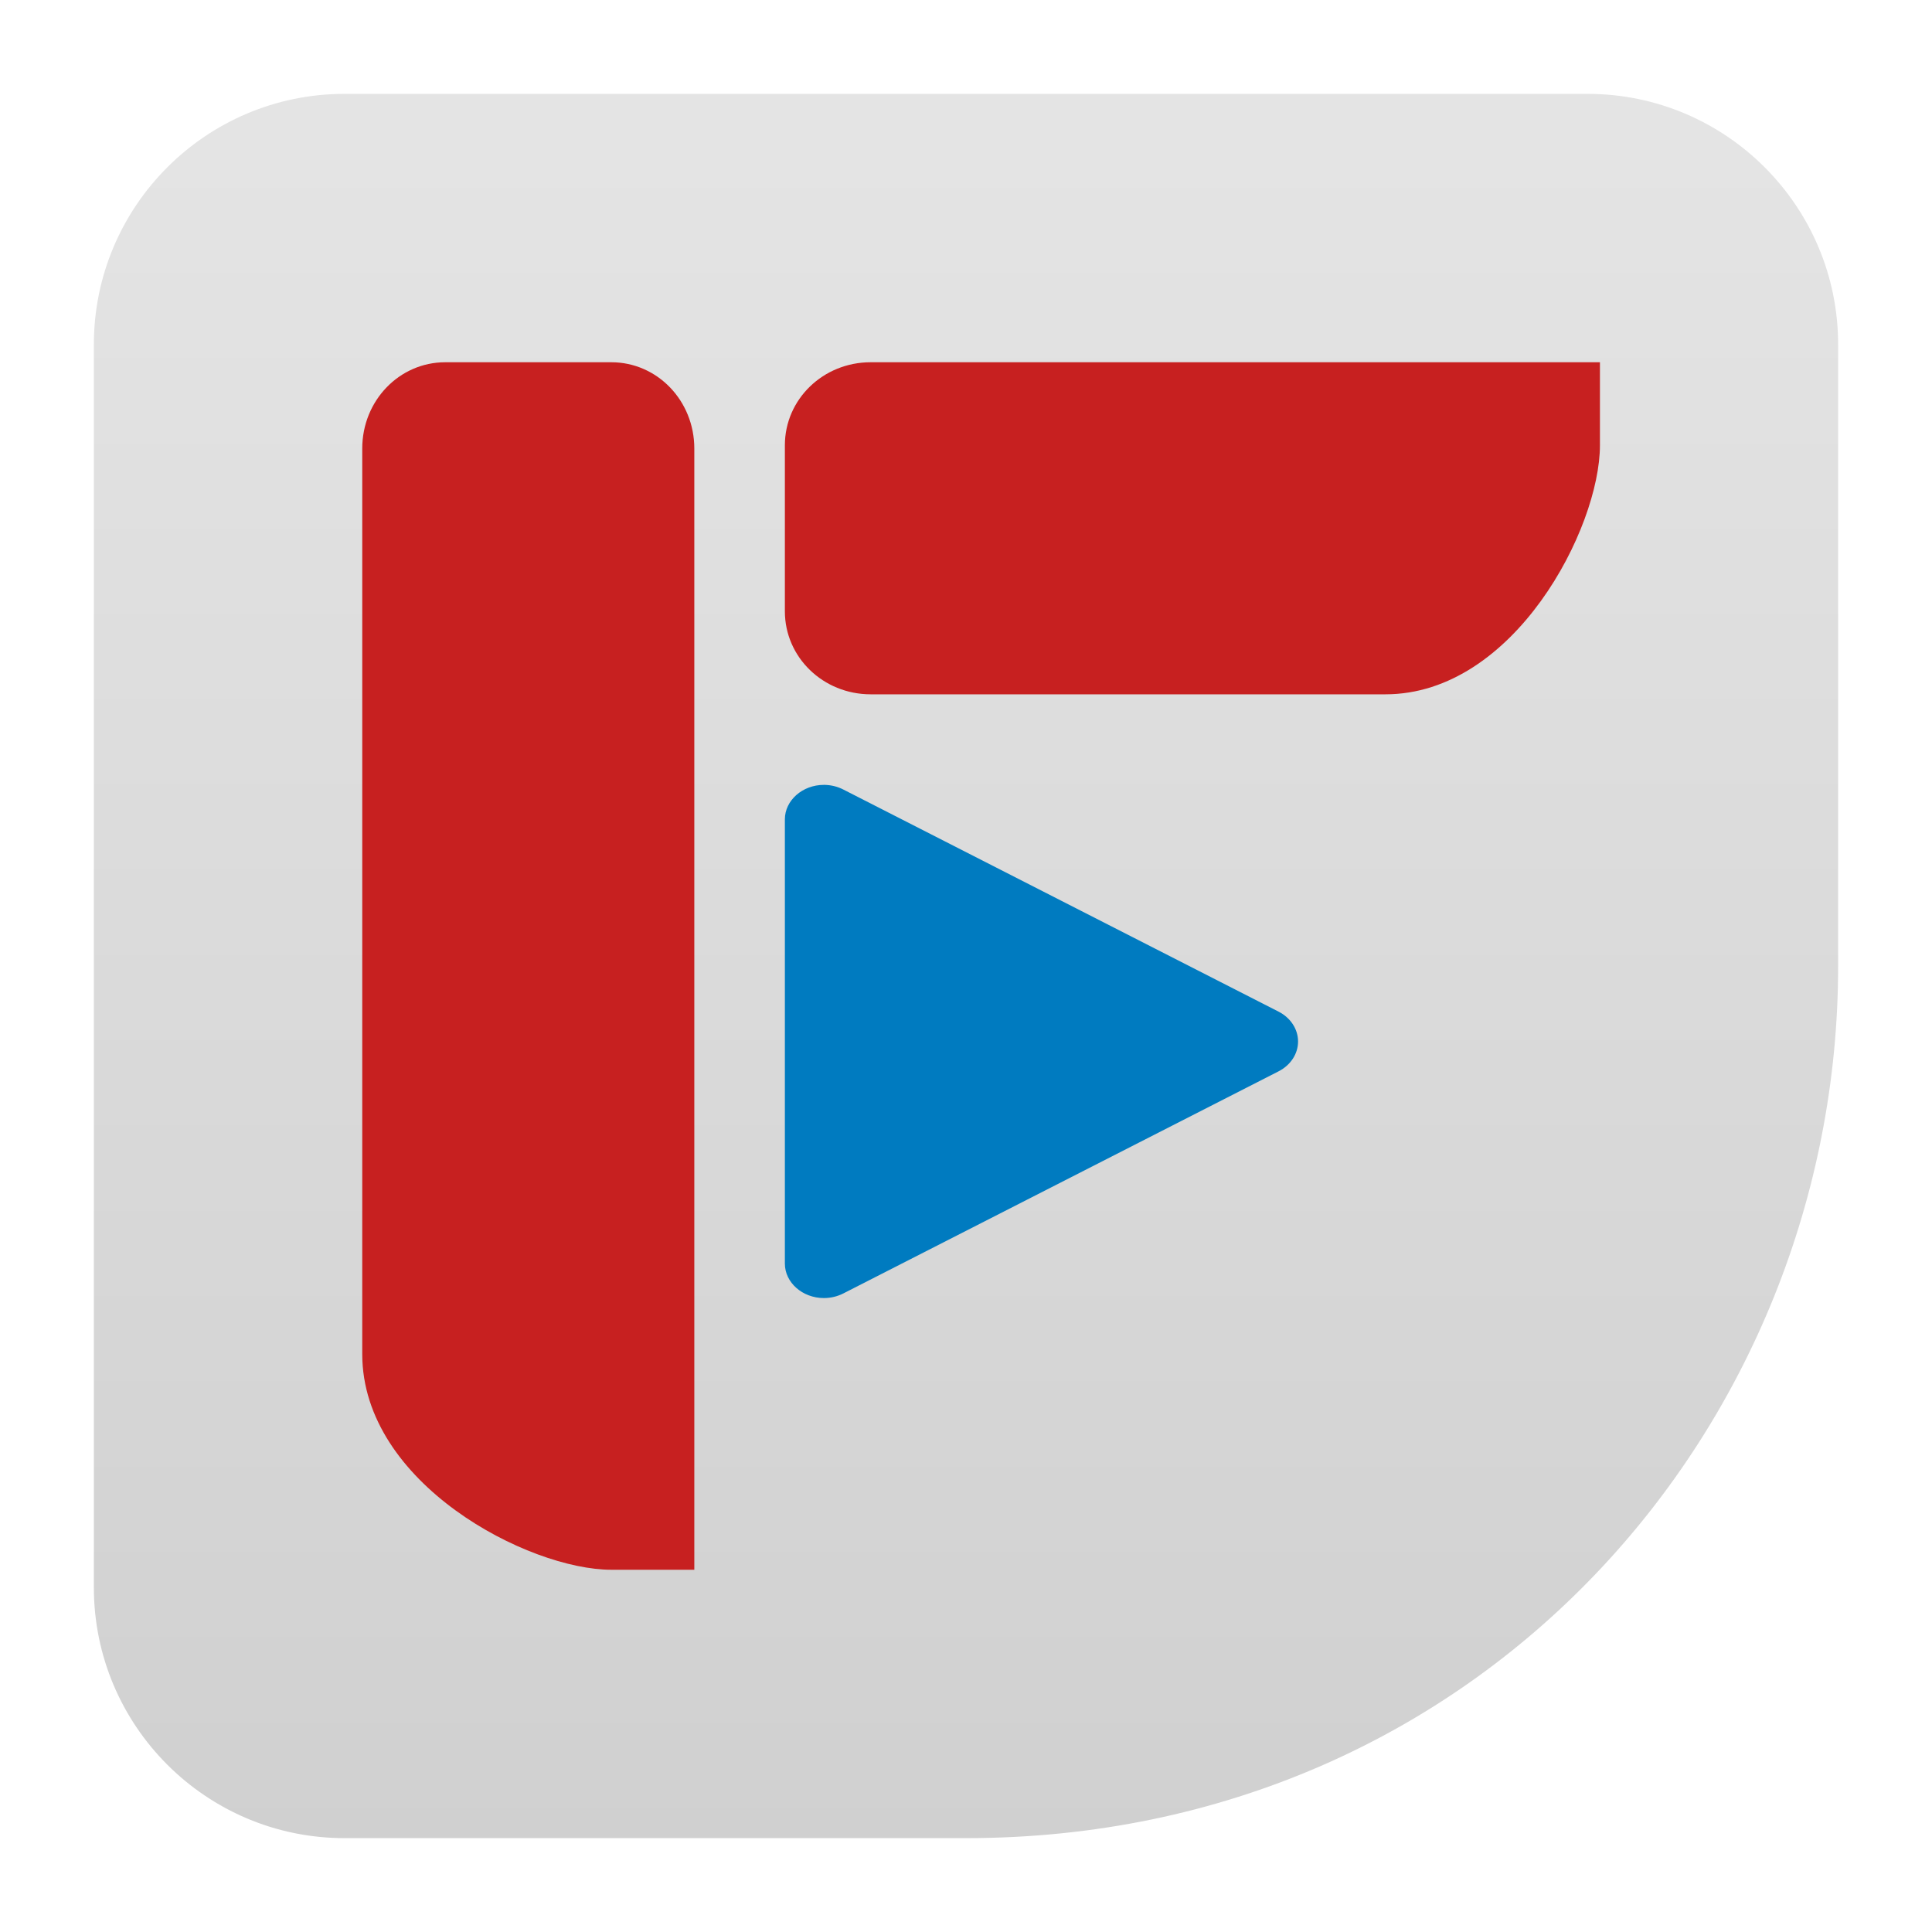 <svg clip-rule="evenodd" fill-rule="evenodd" stroke-linejoin="round" stroke-miterlimit="2" viewBox="0 0 48 48" xmlns="http://www.w3.org/2000/svg">
 <linearGradient id="a" x2="1" gradientTransform="matrix(-.155 -56 56 -.155 256.814 59.38)" gradientUnits="userSpaceOnUse">
  <stop stop-color="#c9c9c9" offset="0"/>
  <stop stop-color="#e4e4e4" offset="1"/>
 </linearGradient>
 <g fill-rule="nonzero">
  <path d="m8.56 2.332h30.88c3.438 0 6.228 2.79 6.228 6.228v15.44c0 11.39-8.845 21.668-21.668 21.668h-15.44c-3.438 0-6.228-2.79-6.228-6.228v-30.88c0-3.438 2.79-6.228 6.228-6.228z" fill="url(#a)"/>
  <g transform="scale(.75)">
   <path d="m20.25 12c1.524 0 2.75 1.274 2.75 2.857v37.143h-2.75c-2.75 0-8.25-2.857-8.25-7.143v-30c0-1.583 1.226-2.857 2.75-2.857zm32.75 0v2.75c0 2.75-2.842 8.25-7.105 8.25h-17.053c-1.574 0-2.842-1.227-2.842-2.75v-5.5c0-1.523 1.268-2.75 2.842-2.75z" fill="#c72020"/>
   <path d="m27.321 26h-.03c-.708 0-1.291.515-1.291 1.141v14.72c.001.625.584 1.139 1.291 1.139.227 0 .449-.053.645-.153l7.21-3.679 7.209-3.679c.399-.204.645-.581.645-.988s-.246-.785-.645-.989l-7.209-3.679-7.21-3.679c-.187-.096-.398-.149-.615-.154z" fill="#007bc0"/>
  </g>
 </g>
</svg>
